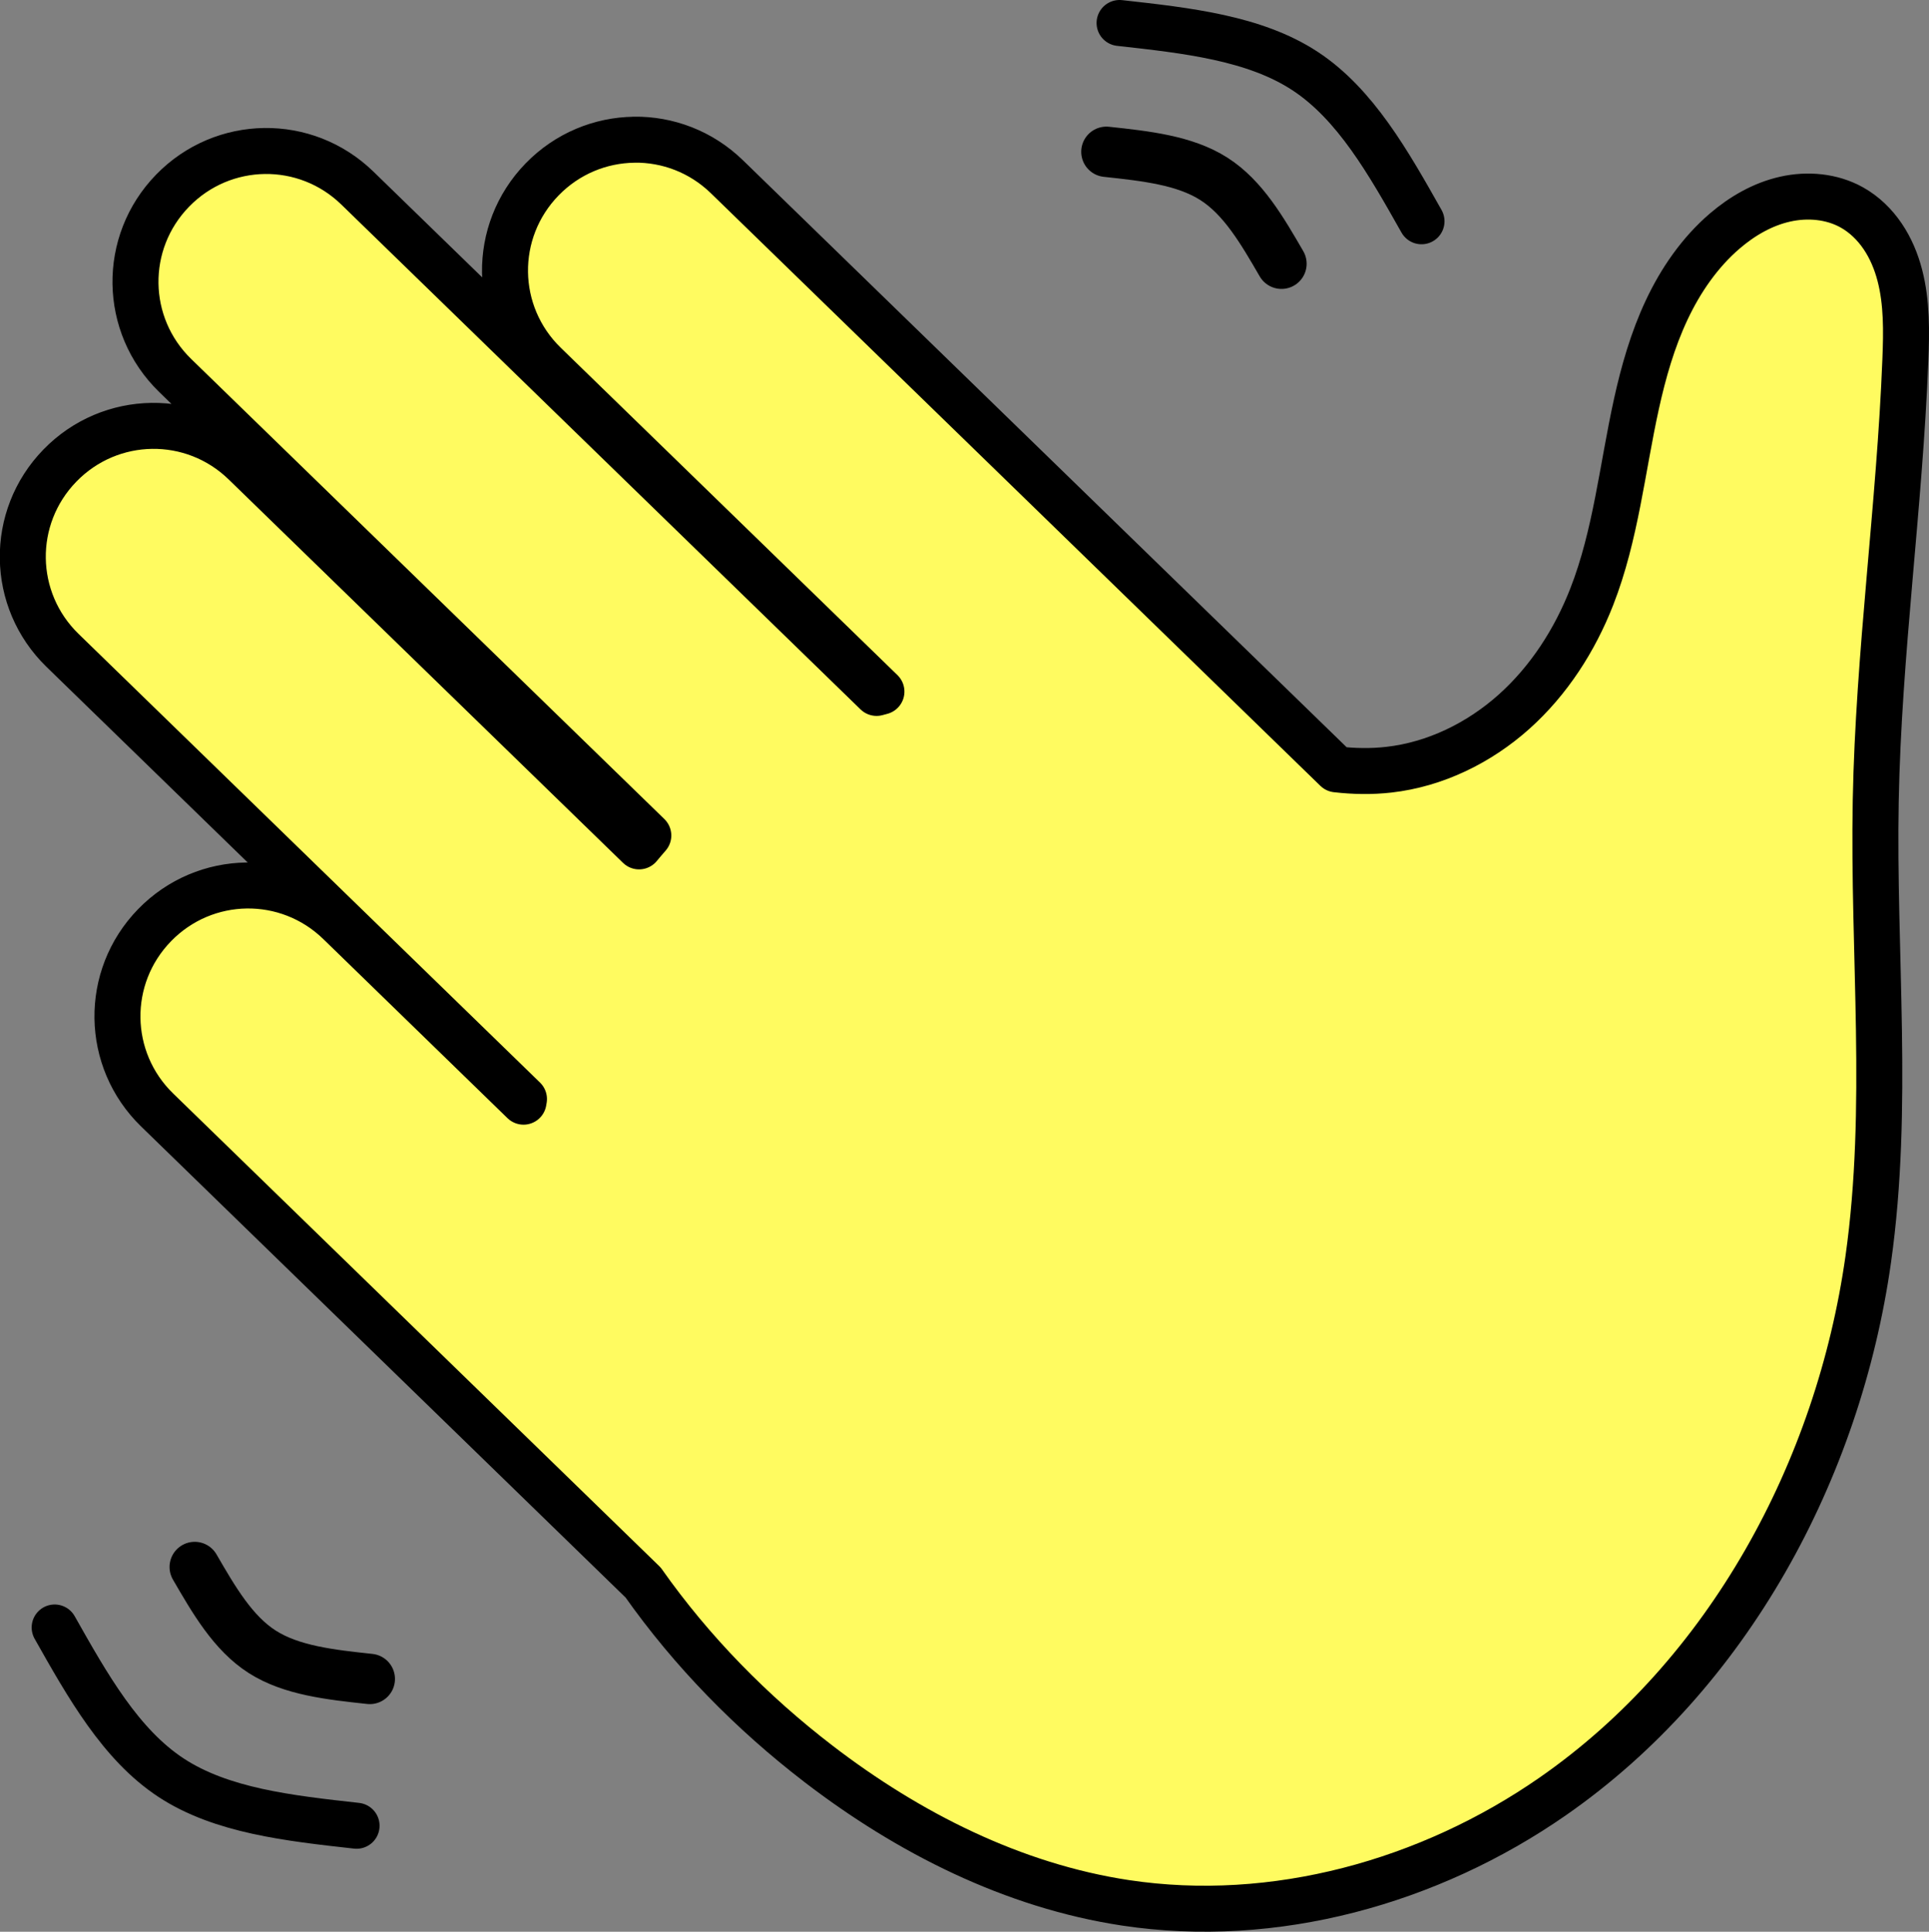 <?xml version="1.0" encoding="UTF-8" standalone="no"?>
<!-- Created with Inkscape (http://www.inkscape.org/) -->

<svg
   width="73.654mm"
   height="73.763mm"
   viewBox="0 0 73.654 73.763"
   version="1.1"
   id="svg5"
   sodipodi:docname="saludo_emoticon.svg"
   inkscape:version="1.2.1 (9c6d41e410, 2022-07-14)"
   xmlns:inkscape="http://www.inkscape.org/namespaces/inkscape"
   xmlns:sodipodi="http://sodipodi.sourceforge.net/DTD/sodipodi-0.dtd"
   xmlns="http://www.w3.org/2000/svg"
   xmlns:svg="http://www.w3.org/2000/svg">
  <rect x="0" y="0" width="73.654" height="73.763" fill="#808080" stroke="none"/>
  <sodipodi:namedview
     id="namedview7"
     pagecolor="#ffffff"
     bordercolor="#cccccc"
     borderopacity="1"
     inkscape:showpageshadow="0"
     inkscape:pageopacity="1"
     inkscape:pagecheckerboard="0"
     inkscape:deskcolor="#d1d1d1"
     inkscape:document-units="mm"
     showgrid="false"
     inkscape:zoom="1.087256"
     inkscape:cx="280.5227"
     inkscape:cy="183.94931"
     inkscape:window-width="1920"
     inkscape:window-height="1017"
     inkscape:window-x="-8"
     inkscape:window-y="-8"
     inkscape:window-maximized="1"
     inkscape:current-layer="layer1" />
  <defs
     id="defs2">
    <inkscape:path-effect
       effect="bspline"
       id="path-effect20751"
       is_visible="true"
       lpeversion="1"
       weight="33.333"
       steps="2"
       helper_size="0"
       apply_no_weight="true"
       apply_with_weight="true"
       only_selected="false" />
    <inkscape:path-effect
       effect="spiro"
       id="path-effect17783"
       is_visible="true"
       lpeversion="1" />
    <inkscape:path-effect
       effect="spiro"
       id="path-effect5694"
       is_visible="true"
       lpeversion="1" />
    <inkscape:path-effect
       effect="bspline"
       id="path-effect20751-9"
       is_visible="true"
       lpeversion="1"
       weight="33.333"
       steps="2"
       helper_size="0"
       apply_no_weight="true"
       apply_with_weight="true"
       only_selected="false" />
    <inkscape:path-effect
       effect="bspline"
       id="path-effect20751-9-6"
       is_visible="true"
       lpeversion="1"
       weight="33.333"
       steps="2"
       helper_size="0"
       apply_no_weight="true"
       apply_with_weight="true"
       only_selected="false" />
    <inkscape:path-effect
       effect="bspline"
       id="path-effect20751-0"
       is_visible="true"
       lpeversion="1"
       weight="33.333"
       steps="2"
       helper_size="0"
       apply_no_weight="true"
       apply_with_weight="true"
       only_selected="false" />
  </defs>
  <g
     inkscape:label="Capa 1"
     inkscape:groupmode="layer"
     id="layer1"
     transform="translate(-57.02,-26.646)">
    <g
       id="g24449">
      <path
         id="rect7881"
         style="fill:#fffb60;fill-opacity:1;stroke:#000000;stroke-width:1.756;stroke-linecap:round;stroke-linejoin:round;stroke-opacity:1"
         d="m 80.531,-33.697 c -0.902,0.902 -1.459,2.149 -1.459,3.532 0,2.765 2.225,4.99 4.99,4.99 l 17.933,-3.4e-5 c -0.033,0.055 -0.066,0.11 -0.098,0.165 l -27.651,-2.5e-4 c -2.765,0 -4.99,2.226 -4.99,4.99 0,2.765 2.226,4.99 4.99,4.99 l 25.198,-1.54e-4 c 0.009,0.181 0.022,0.363 0.036,0.544 l -21.001,1.54e-4 c -2.765,0 -4.99,2.226 -4.99,4.99 0,2.765 2.225,4.99 4.99,4.99 l 24.576,-9.24e-5 c 0.019,0.028 0.038,0.057 0.058,0.084 l -9.808,-8.19e-5 c -2.765,0 -4.99,2.225 -4.99,4.99 0,2.765 2.226,4.99 4.99,4.99 l 25.884,-3.48e-5 c 3.162,0.593 6.427,0.671 9.626,0.296 4.306,-0.504 8.58,-1.844 12.105,-4.368 4.668,-3.344 7.769,-8.655 8.863,-14.293 1.554,-8.009 -0.855,-16.518 -5.67,-23.104 -3.447,-4.715 -8.005,-8.482 -11.997,-12.746 -3.843,-4.105 -7.161,-8.671 -10.92,-12.853 -0.725,-0.807 -1.48,-1.61 -2.408,-2.171 -0.464,-0.281 -0.97,-0.498 -1.501,-0.608 -0.531,-0.111 -1.089,-0.112 -1.613,0.028 -0.847,0.226 -1.572,0.817 -2.05,1.551 -0.479,0.734 -0.724,1.604 -0.803,2.477 -0.114,1.254 0.103,2.524 0.514,3.715 0.411,1.191 1.012,2.308 1.675,3.378 1.327,2.141 2.925,4.137 3.904,6.458 0.693,1.643 1.058,3.44 0.934,5.219 -0.124,1.779 -0.752,3.539 -1.882,4.918 -0.427,0.521 -0.916,0.979 -1.447,1.388 l -32.457,-1.4e-5 c -1.382,0 -2.63,0.556 -3.532,1.458 z"
         transform="rotate(44.197)" />
      <path
         style="fill:none;fill-opacity:1;stroke:#000000;stroke-width:1.922;stroke-linecap:round;stroke-linejoin:round;stroke-dasharray:none;stroke-opacity:1"
         d="m 64.455,86.48 c 0.732,1.263 1.463,2.527 2.578,3.239 1.114,0.713 2.611,0.875 4.107,1.036"
         id="path20749"
         inkscape:path-effect="#path-effect20751"
         inkscape:original-d="m 64.454853,86.480352 c 0.731816,1.26343 1.463463,2.52667 2.194987,3.78982 1.496764,0.16211 2.993316,0.32406 4.489742,0.48587"
         sodipodi:nodetypes="ccc" />
      <path
         style="fill:none;fill-opacity:1;stroke:#000000;stroke-width:1.756;stroke-linecap:round;stroke-linejoin:round;stroke-opacity:1"
         d="m 59.107,88.79 c 1.262,2.237 2.524,4.474 4.445,5.736 1.922,1.262 4.503,1.549 7.083,1.835"
         id="path20749-4"
         inkscape:path-effect="#path-effect20751-9"
         inkscape:original-d="m 59.107474,88.790272 c 1.262144,2.23723 2.523996,4.47415 3.785634,6.710885 2.581428,0.28706 5.162489,0.57384 7.743336,0.86037"
         sodipodi:nodetypes="ccc" />
      <path
         style="fill:none;fill-opacity:1;stroke:#000000;stroke-width:1.922;stroke-linecap:round;stroke-linejoin:round;stroke-dasharray:none;stroke-opacity:1"
         d="m 105.95,36.717 c -0.732,-1.263 -1.463,-2.527 -2.578,-3.239 -1.114,-0.713 -2.611,-0.875 -4.107,-1.036"
         id="path20749-6"
         inkscape:path-effect="#path-effect20751-0"
         inkscape:original-d="m 105.94964,36.716695 c -0.73182,-1.26343 -1.46346,-2.52667 -2.19499,-3.78982 -1.49676,-0.16211 -2.99331,-0.32406 -4.489739,-0.48587"
         sodipodi:nodetypes="ccc" />
      <path
         style="fill:none;fill-opacity:1;stroke:#000000;stroke-width:1.756;stroke-linecap:round;stroke-linejoin:round;stroke-opacity:1"
         d="m 111.297,35.095 c -1.262,-2.237 -2.524,-4.474 -4.446,-5.736 -1.922,-1.262 -4.503,-1.549 -7.083,-1.835"
         id="path20749-4-5"
         inkscape:path-effect="#path-effect20751-9-6"
         inkscape:original-d="m 111.29702,35.095062 c -1.26215,-2.23723 -2.524,-4.47415 -3.78564,-6.71088 -2.58142,-0.28706 -5.16249,-0.57384 -7.743329,-0.86037"
         sodipodi:nodetypes="ccc" />
    </g>
  </g>
</svg>
